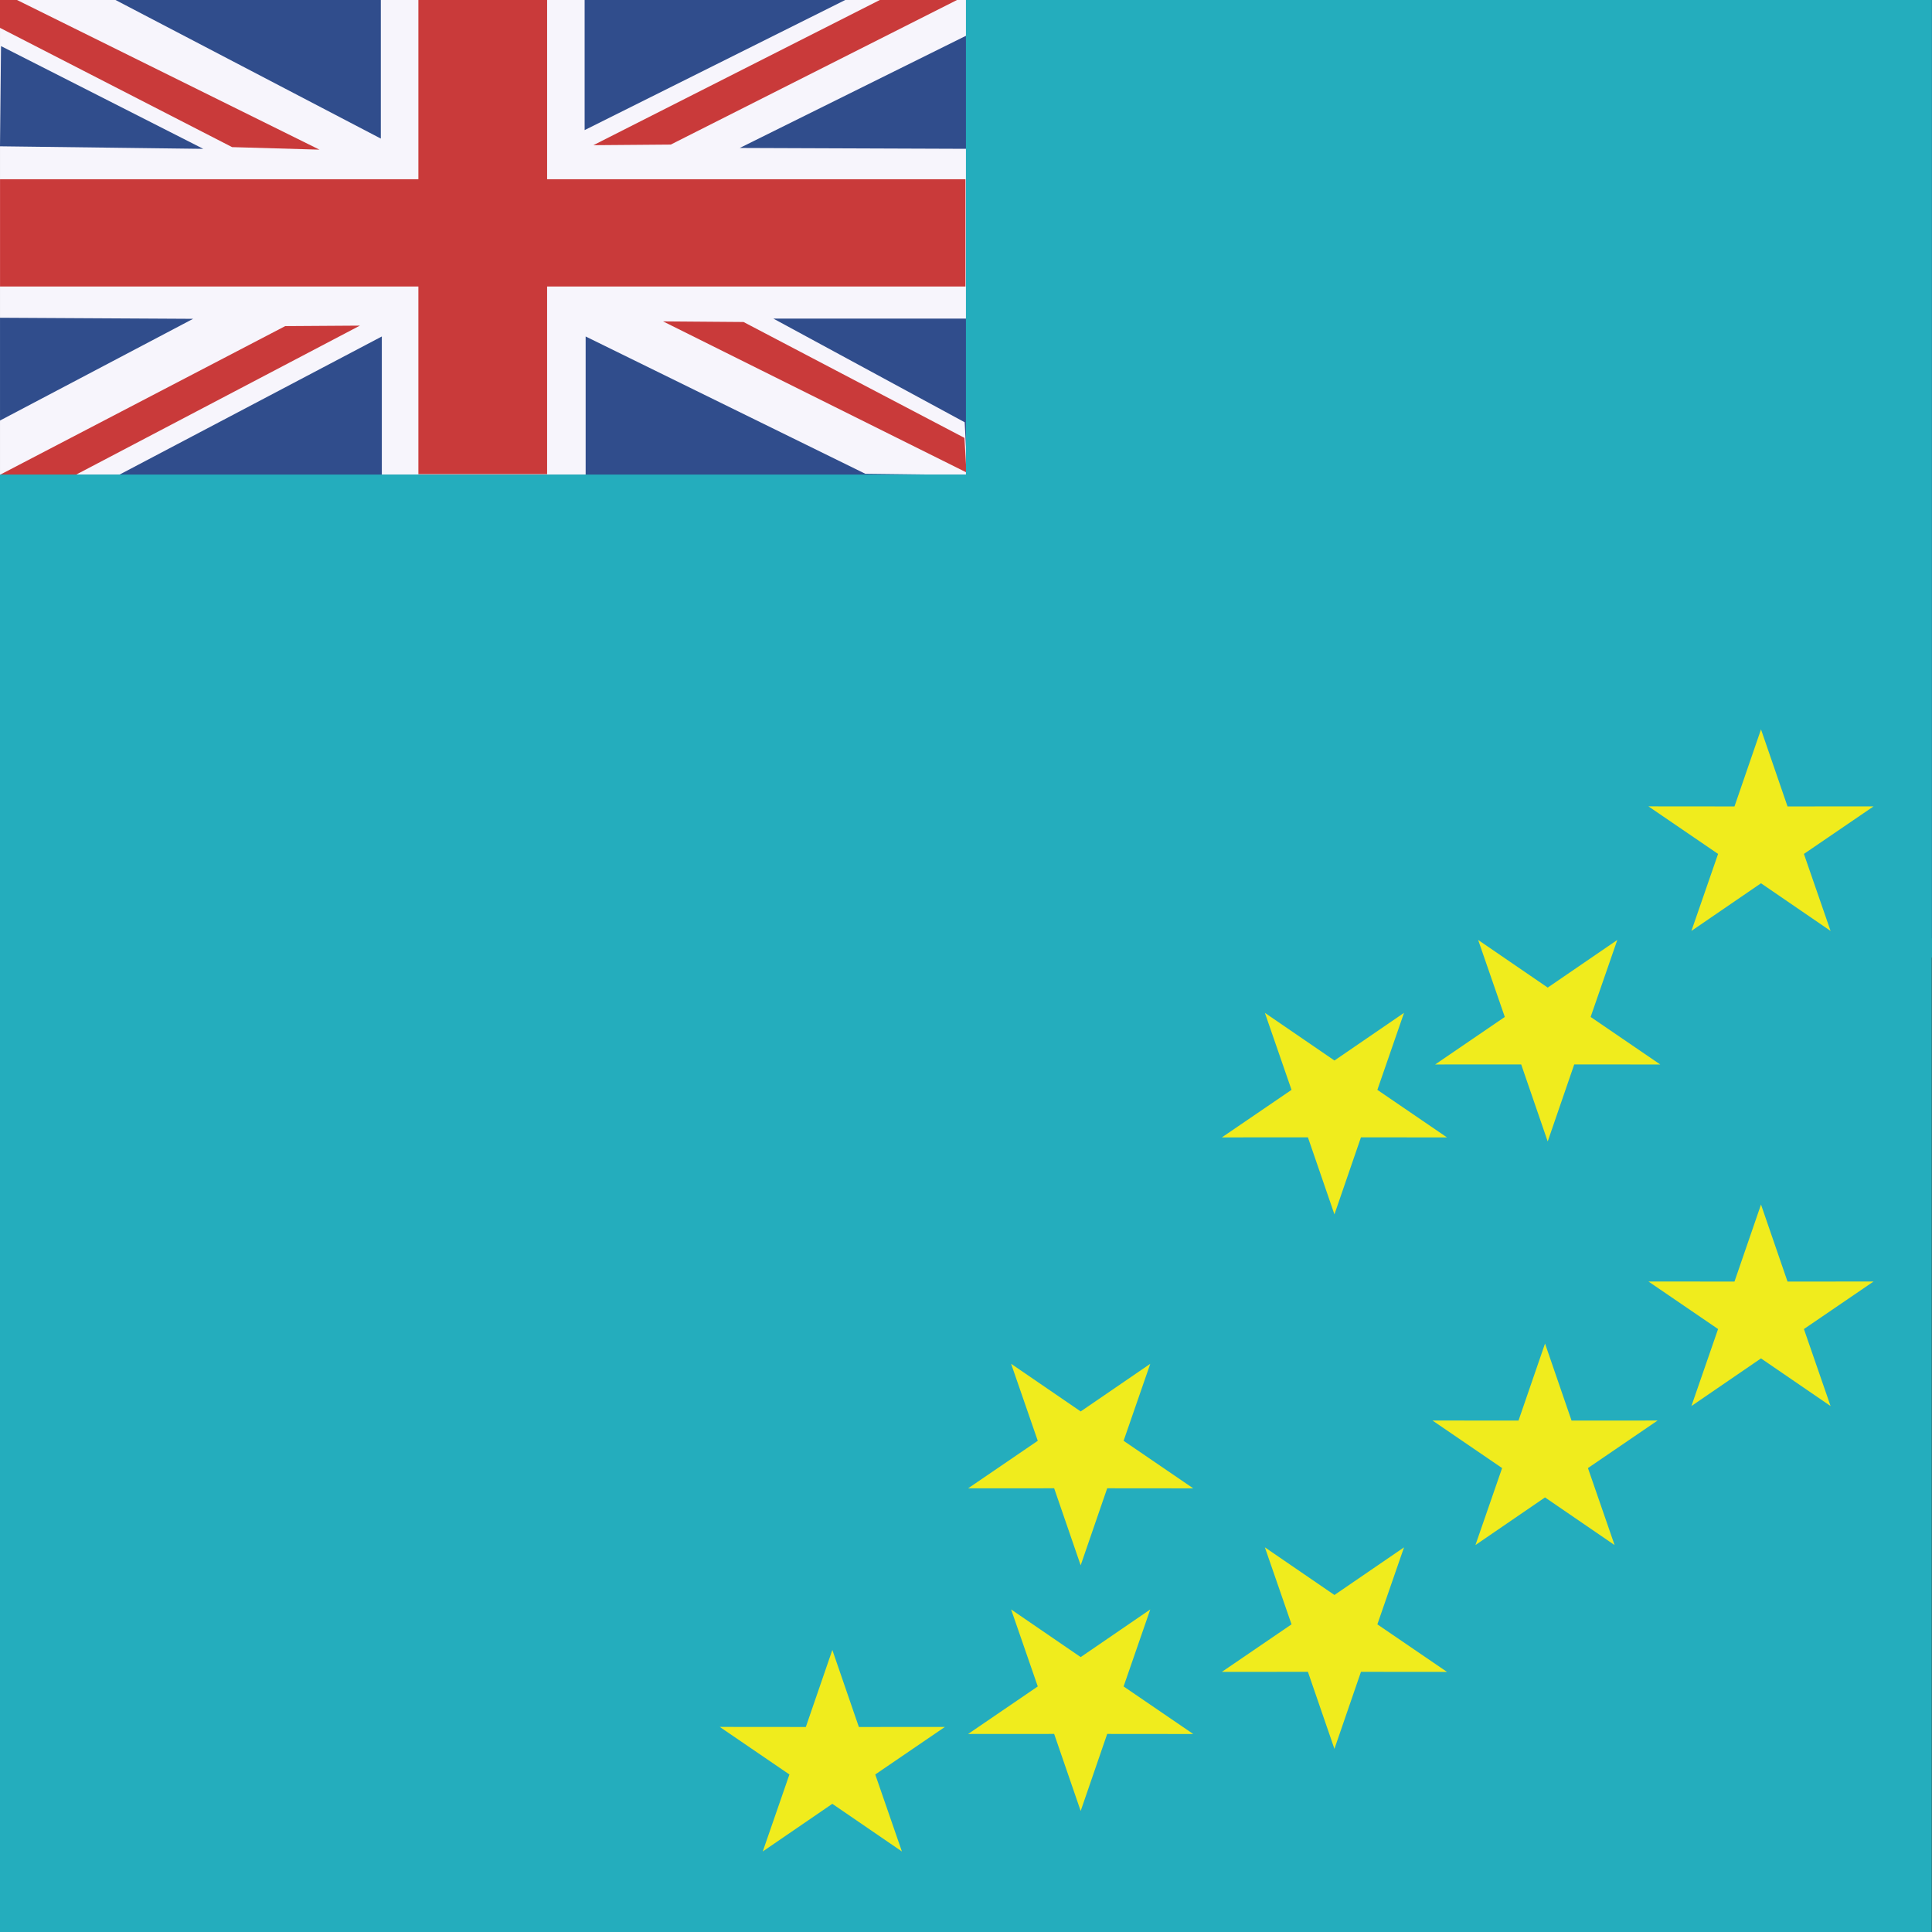 <svg xmlns="http://www.w3.org/2000/svg" height="512" width="512" viewBox="0 0 512 512">
  <rect x="0" y="0" width="512" height="512" fill="#333333" stroke="none"/>
  <defs fill="#302d35">
    <clipPath id="a">
      <path fill-opacity=".67" d="M0 0h512v512H0z"></path>
    </clipPath>
  </defs>
  <g clip-path="url(#a)" fill="#302d35">
    <path fill-rule="evenodd" fill="#f7f5fc" d="M.003-2.23h257.784v128.028H.003z"></path>
    <path d="M.003-2.23l-.01 9.61L61.51 38.988l23.147.67L.003-2.23z" fill="#c93a3a"></path>
    <path d="M26.342-2.23l74.58 38.957V-2.23h-74.58z" fill="#304d8c"></path>
    <path fill="#c93a3a" d="M110.875-2.23v49.732H.01v28.419h110.865v49.732h34.114V75.92h110.864V47.502H144.99V-2.23h-34.114z"></path>
    <path d="M154.933-2.23v36.707l72.963-36.423-72.963-.283z" fill="#304d8c"></path>
    <path d="M157.243 38.48l20.518-.167 79.711-40.259-21.15.345-79.079 40.08z" fill="#c93a3a"></path>
    <path d="M.003 84.209v27.235l51.17-26.953-51.17-.285z" fill="#304d8c"></path>
    <path d="M197.044 85.334l-21.332-.166 80.409 40.034-.53-9.159-58.547-30.71zM19.986 125.878L95.38 86.293l-19.802.131L.004 125.818" fill="#c93a3a"></path>
    <path d="M256.93 9.017l-60.89 30.196 60.08.225v44.996h-51.17l50.698 27.47.744 13.973-27.08-.323-74.11-36.384v36.707h-54.013V89.17l-69.52 36.609-31.399.098v127.878h511.701V-2.01l-254.5-.211M.271 12.214L0 38.773l53.87.674L.27 12.214z" fill="#304d8c"></path>
    <g fill-rule="evenodd" stroke-width="1pt" fill="#24adbd">
      <path d="M255.983-2.23h255.986v255.987H255.983z"></path>
      <path d="M-.004 125.763h270.142v127.994H-.004z"></path>
    </g>
    <g fill-rule="evenodd" transform="matrix(.516 0 0 .516 -.004 258.888)" stroke-width="1pt" fill="#24adbd">
      <path d="M505.97-19.81h486.16v515.87H505.97z"></path>
      <rect ry="0" height="521.41" width="523.49" y="-25.343"></rect>
    </g>
    <g fill-rule="evenodd" stroke-width="1pt" fill="#f0ec1d">
      <path d="M478.056 226.298l7.064 20.407-18.439-12.629-18.438 12.626 7.067-20.404-18.458-12.605 22.804.021 7.028-20.416 7.029 20.416 22.804-.015zM420.82 389.054l7.064 20.407-18.439-12.629-18.439 12.626 7.067-20.404-18.457-12.605 22.804.021 7.028-20.416 7.029 20.416 22.804-.015zM478.056 352.211l7.064 20.407-18.439-12.629-18.438 12.626 7.067-20.404-18.458-12.605 22.804.022 7.028-20.417 7.029 20.417 22.804-.016zM231.95 470.254l7.065 20.407-18.439-12.63-18.438 12.627 7.067-20.404-18.458-12.605 22.804.021 7.028-20.416 7.029 20.416 22.804-.015zM275.019 381.825l-7.064-20.407 18.439 12.629 18.438-12.626-7.067 20.404 18.458 12.605-22.804-.021-7.029 20.416-7.028-20.416-22.804.015zM342.267 288.823l-7.063-20.408 18.438 12.63 18.439-12.627-7.067 20.405 18.458 12.604-22.805-.02-7.028 20.416-7.028-20.417-22.805.015zM398.787 269.501l-7.063-20.407 18.438 12.629 18.439-12.626-7.067 20.404 18.458 12.605-22.805-.021-7.028 20.416-7.028-20.416-22.805.015zM342.267 430.468l-7.063-20.407 18.438 12.629 18.439-12.626-7.067 20.404 18.458 12.605-22.805-.021-7.028 20.416-7.028-20.416-22.805.015zM275.019 446.925l-7.064-20.407 18.439 12.63 18.438-12.627-7.067 20.404 18.458 12.605-22.804-.021-7.029 20.416-7.028-20.416-22.804.015z"></path>
    </g>
  </g>
</svg>
